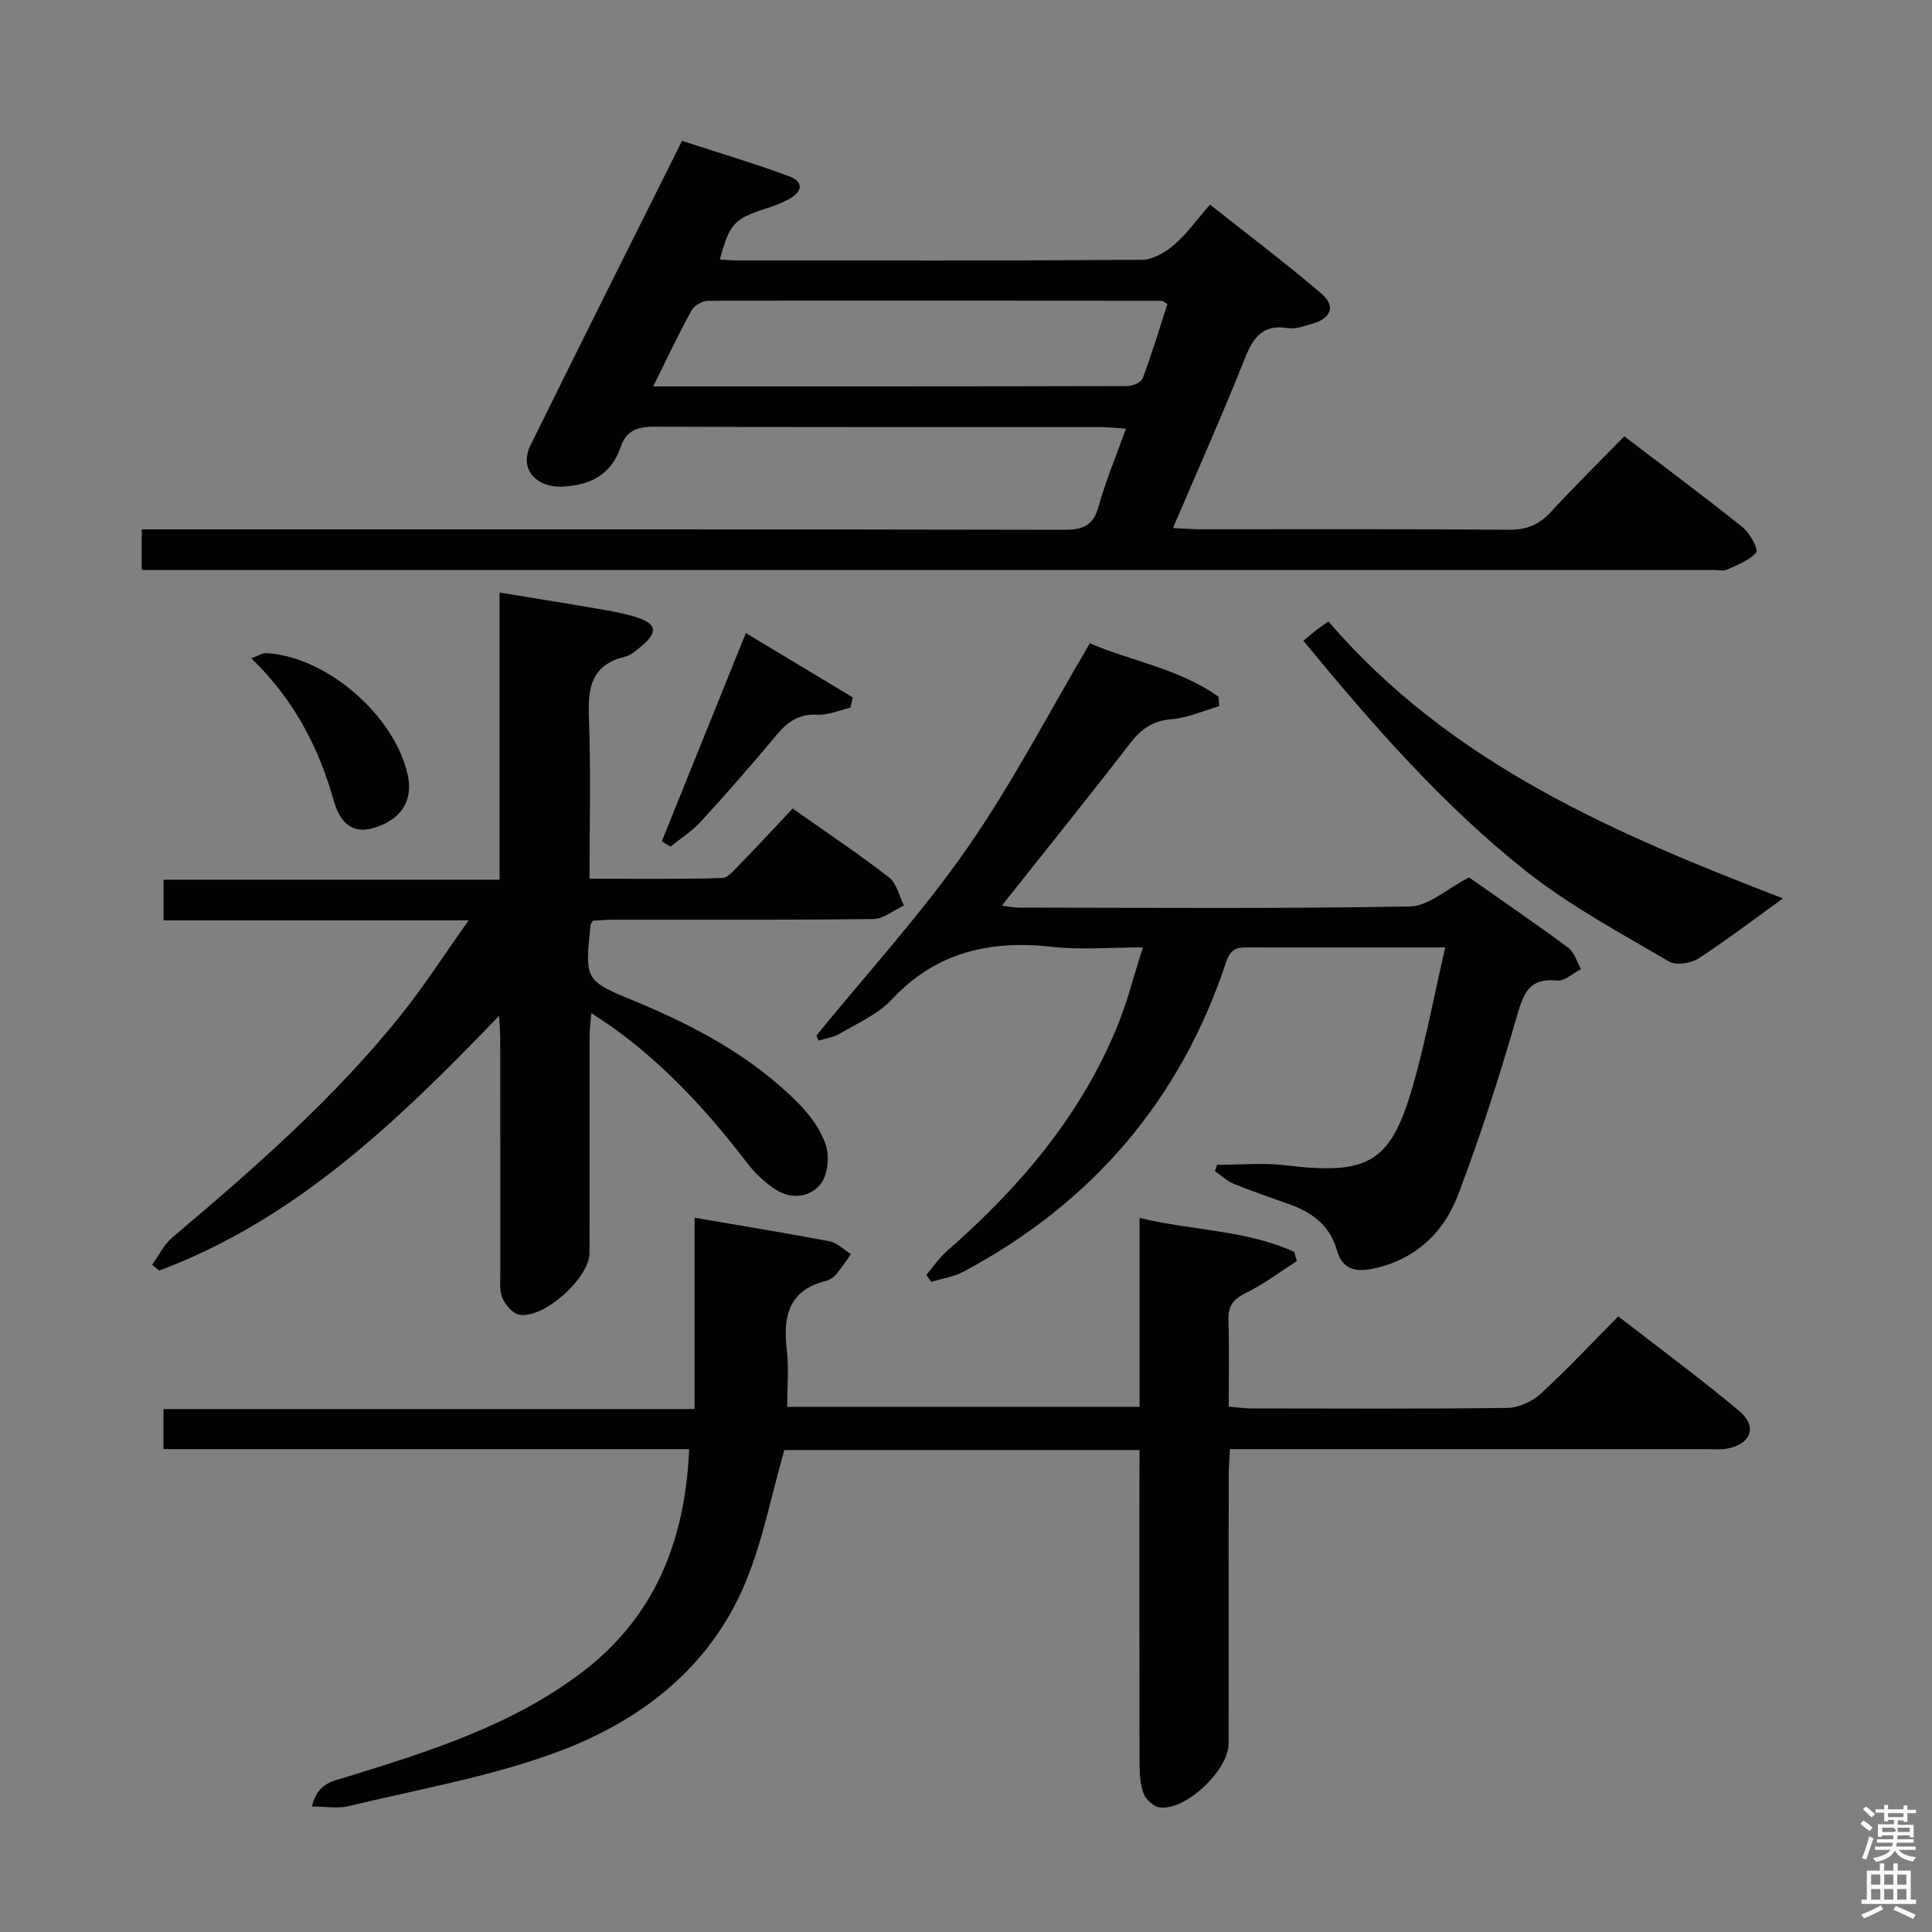 <svg enable-background="new 0 0 400 400" viewBox="0 0 400 400" xmlns="http://www.w3.org/2000/svg"><rect x="0" y="0" width="400" height="400" fill="#808080" stroke="none"/><path d="m385.2 377.6.6-.7c.6.4 1.3.9 1.9 1.5l-.6.7c-.8-.5-1.4-1-1.9-1.5zm.3 7.1c.6-1.4 1.1-2.9 1.5-4.5.3.1.6.3.9.4-.5 1.4-1 2.9-1.5 4.4zm.2-10.1.6-.6c.7.5 1.3 1.1 1.9 1.6l-.7.7c-.6-.6-1.2-1.2-1.8-1.7zm8.4-.8h.8v.9h1.8v.7h-1.8v1.8h-.8v-.3h-1.2v.9h3.3v2.6h-.8v-.4h-2.5c0 .3 0 .6-.1.8h3.4v.7h-3.5c0 .3-.1.6-.1.8h4v.7h-3.5c.7.9 1.9 1.3 3.6 1.5-.2.2-.4.5-.6.9-1.9-.3-3.2-1.1-3.8-2.3-.5 1.1-1.8 2-3.9 2.4-.2-.3-.4-.5-.6-.8 1.9-.4 3.1-.9 3.6-1.7h-3.2v-.7h3.5c.1-.2.1-.5.2-.8h-3.3v-.7h3.4c0-.2 0-.5 0-.8h-2.4v.3h-.8v-2.6h3.3v-.9h-1.2v.3h-.8v-1.8h-1.8v-.7h1.8v-.9h.8v.9h3.2zm-4.4 5.5h2.4c1-.3 0-.6 0-.9h-2.4zm1.2-3.1h3.2v-.8h-3.2zm4.4 2.2h-2.4v.9h2.5v-.9z" fill="#fafafb"/><path d="m389.2 385.8h.9v1.5h1.9v-1.5h.9v1.5h2.7v6h1.1v.9h-11.3v-.9h1.1v-6h2.7zm.2 8.7.5.8c-1.2.6-2.5 1.3-4 1.9-.2-.3-.3-.6-.6-.8 1.6-.6 3-1.3 4.1-1.9zm-2-4.3h1.9v-2.1h-1.9zm0 3.1h1.9v-2.2h-1.9zm2.7-3.1h1.9v-2.1h-1.9zm0 3.1h1.9v-2.2h-1.9zm2.4 1.3c1.4.6 2.7 1.2 4.1 1.8l-.5.9c-1.5-.7-2.8-1.4-4.1-1.9zm2.2-6.5h-1.9v2.1h1.9zm-1.9 5.2h1.9v-2.2h-1.9z" fill="#fafafb"/><g fill="#010100"><path d="m235.93 300.21c-25.24 0-49.7 0-73.54 0-2.69 9.38-4.45 18.74-8.02 27.35-7.39 17.86-21.97 28.94-39.42 35.33-13.76 5.04-28.45 7.59-42.77 11.05-2.25.54-4.74.08-7.6.08 1.16-4.96 4.44-5.27 7.34-6.17 17.02-5.26 34.01-10.6 48.48-21.55 15.15-11.47 21.47-27.23 22.28-46.28-36.4 0-72.48 0-108.83 0 0-2.93 0-5.33 0-8.3h109.96c0-13.46 0-26.38 0-39.6 9.67 1.66 18.84 3.14 27.95 4.88 1.59.3 2.96 1.75 4.43 2.66-1.01 1.39-1.94 2.84-3.05 4.15-.51.61-1.3 1.17-2.06 1.36-7.78 1.92-9.02 7.34-8.18 14.31.46 3.77.08 7.63.08 11.79h72.96c0-13.08 0-25.85 0-39.11 10.99 2.66 22.07 2.47 32.03 7.04.17.63.34 1.26.52 1.9-3.51 2.24-6.86 4.8-10.58 6.61-2.67 1.3-3.68 2.79-3.58 5.7.19 5.8.06 11.61.06 17.81 1.85.16 3.28.38 4.72.38 17.66.02 35.33.12 52.99-.11 2.33-.03 5.11-1.31 6.86-2.91 5.4-4.94 10.41-10.31 16.09-16.04 8.46 6.57 16.99 12.84 25.08 19.63 3.77 3.17 2.39 6.81-2.48 7.73-1.45.28-2.99.12-4.49.12-30.83.01-61.66 0-92.49 0-1.82 0-3.65 0-6.03 0-.09 1.99-.24 3.75-.25 5.5-.02 18.5 0 36.99-.02 55.49 0 5.49-8.9 13.92-14.25 13.2-1.27-.17-2.9-1.64-3.36-2.89-.73-1.95-.82-4.22-.83-6.35-.05-19.66-.03-39.33-.03-58.99.03-1.81.03-3.6.03-5.77z"/><path d="m242.85 109.33c2.37.11 3.99.25 5.61.25 21.33.01 42.66-.08 63.99.1 3.68.03 6.25-1.08 8.69-3.73 4.83-5.26 9.94-10.28 15.15-15.62 8.51 6.49 16.64 12.53 24.54 18.86 1.49 1.19 3.27 4.61 2.78 5.19-1.44 1.7-3.91 2.56-6.07 3.57-.69.32-1.64.06-2.48.06-107.15 0-214.29 0-321.44 0-1.31 0-2.62 0-4.28 0 0-2.82 0-5.35 0-8.41h6.57c61.49 0 122.98-.04 184.46.09 3.94.01 6.01-.92 7.1-4.89 1.45-5.24 3.58-10.29 5.64-16.05-2.02-.13-3.59-.32-5.16-.32-30.83-.02-61.66.04-92.48-.09-3.45-.02-5.81.8-6.94 4.13-1.98 5.82-6.3 8.03-12.14 8.27-5.53.23-8.91-3.76-6.59-8.48 10.24-20.82 20.66-41.56 31.41-63.1 7.45 2.43 14.85 4.63 22.08 7.3 3.37 1.24 2.73 3.38-.11 4.86-1.61.84-3.35 1.46-5.08 2.02-6.07 1.96-7.12 3.11-9.06 10.39 1.17.07 2.28.19 3.4.19 27.99.01 55.99.08 83.98-.13 2.26-.02 4.85-1.55 6.67-3.11 2.62-2.24 4.66-5.15 7.43-8.32 7.8 6.18 15.59 12.04 22.99 18.36 3.14 2.68 2.13 5.21-1.96 6.35-1.59.45-3.32 1.11-4.86.86-5.12-.83-7.16 1.79-8.91 6.16-4.6 11.59-9.68 22.96-14.93 35.24zm-107.61-29.33c33.4 0 65.83.02 98.26-.07 1.07 0 2.79-.8 3.1-1.63 1.89-5.08 3.46-10.29 5.11-15.38-.7-.37-.98-.64-1.26-.64-31.27-.05-62.55-.09-93.82-.01-1.18 0-2.89.97-3.44 1.98-2.7 4.89-5.08 9.96-7.95 15.75z"/><path d="m103.34 210.3c-21.06 21.92-42.16 42.17-70.39 52.77-.48-.41-.96-.81-1.45-1.22 1.38-1.91 2.45-4.18 4.19-5.66 16.93-14.3 33.61-28.86 47.49-46.25 4.64-5.82 8.68-12.11 13.84-19.38-21.9 0-42.39 0-63.15 0 0-3.18 0-5.59 0-8.43h69.56c0-19.81 0-39.21 0-59.46 7.63 1.26 14.57 2.37 21.49 3.57 2.44.43 4.92.89 7.25 1.69 3.73 1.28 3.97 2.98.91 5.6-1.13.97-2.36 2.12-3.73 2.45-7.05 1.7-7.66 6.59-7.42 12.76.41 10.8.12 21.63.12 33.19 9.28 0 18.36.12 27.42-.14 1.3-.04 2.67-1.79 3.81-2.95 3.6-3.69 7.09-7.48 10.83-11.44 7.05 4.97 13.67 9.39 19.95 14.25 1.58 1.22 2.1 3.84 3.1 5.81-2.11.98-4.2 2.78-6.32 2.81-17.82.23-35.65.13-53.47.14-1.63 0-3.25.15-4.62.21-.32.54-.45.67-.47.82-1.25 11.72-1.18 11.56 9.45 15.97 12.35 5.13 24.09 11.42 33.6 21.05 2.39 2.42 4.62 5.45 5.65 8.62.78 2.37.42 6.11-1.03 7.99-2.25 2.89-6.17 3.33-9.48 1.14-2.17-1.44-4.18-3.33-5.76-5.4-8.03-10.5-16.87-20.16-27.64-27.94-1.33-.96-2.72-1.83-4.65-3.13-.15 1.91-.35 3.3-.35 4.68-.02 14.99-.01 29.98-.02 44.98 0 5.21-9.57 13.81-14.61 12.78-1.37-.28-2.86-2.07-3.44-3.51-.65-1.61-.41-3.6-.41-5.43-.02-15.82-.01-31.65-.02-47.47.01-1.61-.12-3.22-.23-5.47z"/><path d="m169.04 214.38c10.44-12.82 21.66-25.1 31.1-38.62 9.36-13.41 16.92-28.07 25.51-42.58 8.18 3.61 18.35 5.16 26.63 11.07.05.65.1 1.3.15 1.95-3.29.95-6.54 2.44-9.89 2.71-3.89.31-6.27 2.02-8.56 4.98-8.63 11.18-17.5 22.19-26.57 33.62 1.2.14 2.39.4 3.57.4 26.98.02 53.97.25 80.95-.24 3.82-.07 7.58-3.62 12.22-6.01 6.19 4.35 13.44 9.31 20.5 14.53 1.29.95 1.82 2.94 2.69 4.45-1.66.84-3.4 2.53-4.96 2.37-5.65-.6-6.9 2.48-8.26 7.17-3.64 12.54-7.6 25.03-12.25 37.23-3.02 7.93-8.99 13.51-17.77 15.29-3.54.72-6.21.05-7.32-3.89-1.38-4.92-4.95-7.71-9.57-9.38-3.9-1.41-7.84-2.73-11.68-4.29-1.46-.59-2.68-1.77-4.01-2.68.15-.43.31-.86.46-1.29 4.68 0 9.42-.47 14.04.08 17.72 2.12 22.12-.5 26.87-17.75 2.41-8.74 4.11-17.68 6.32-27.34-3 0-5.1 0-7.21 0-11.16 0-22.32.02-33.48-.01-2.27-.01-3.69.12-4.66 3.02-9.48 28.62-27.79 49.91-54.34 64.1-2.04 1.09-4.47 1.44-6.71 2.13-.34-.48-.68-.97-1.01-1.45 1.39-1.64 2.6-3.48 4.2-4.88 14.95-13.07 27.63-27.88 35.27-46.45 2.06-5 3.38-10.31 5.36-16.47-6.9 0-12.86.54-18.7-.11-12.89-1.45-24.08 1.02-33.31 10.91-2.86 3.06-7.09 4.89-10.81 7.09-1.28.76-2.9.95-4.36 1.41-.13-.34-.27-.71-.41-1.07z"/><path d="m369.14 186c-5.68 4.1-11.45 8.51-17.52 12.46-1.57 1.02-4.66 1.46-6.12.59-9.97-5.88-20.31-11.39-29.35-18.53-17.41-13.75-31.97-30.47-46.31-47.86.95-.79 1.77-1.5 2.63-2.16.77-.6 1.57-1.14 2.56-1.85 25.41 29.6 59.79 44.13 94.11 57.35z"/><path d="m154.42 131.07c7.64 4.6 14.89 8.96 22.14 13.32-.16.71-.32 1.42-.49 2.13-2.28.52-4.58 1.57-6.82 1.45-3.77-.2-6.13 1.4-8.4 4.12-5.11 6.12-10.36 12.12-15.74 18.01-1.82 1.99-4.18 3.48-6.3 5.2-.6-.38-1.2-.75-1.79-1.13 5.71-14.15 11.43-28.3 17.4-43.1z"/><path d="m52.02 136.28c1.62-.58 2.36-1.1 3.07-1.06 12.55.66 26.76 13 29.37 25.43 1.08 5.17-1.48 9.07-7.01 10.75-5.07 1.54-7.27-1.85-8.33-5.58-3.13-11.04-8.16-20.9-17.1-29.54z"/></g></svg>